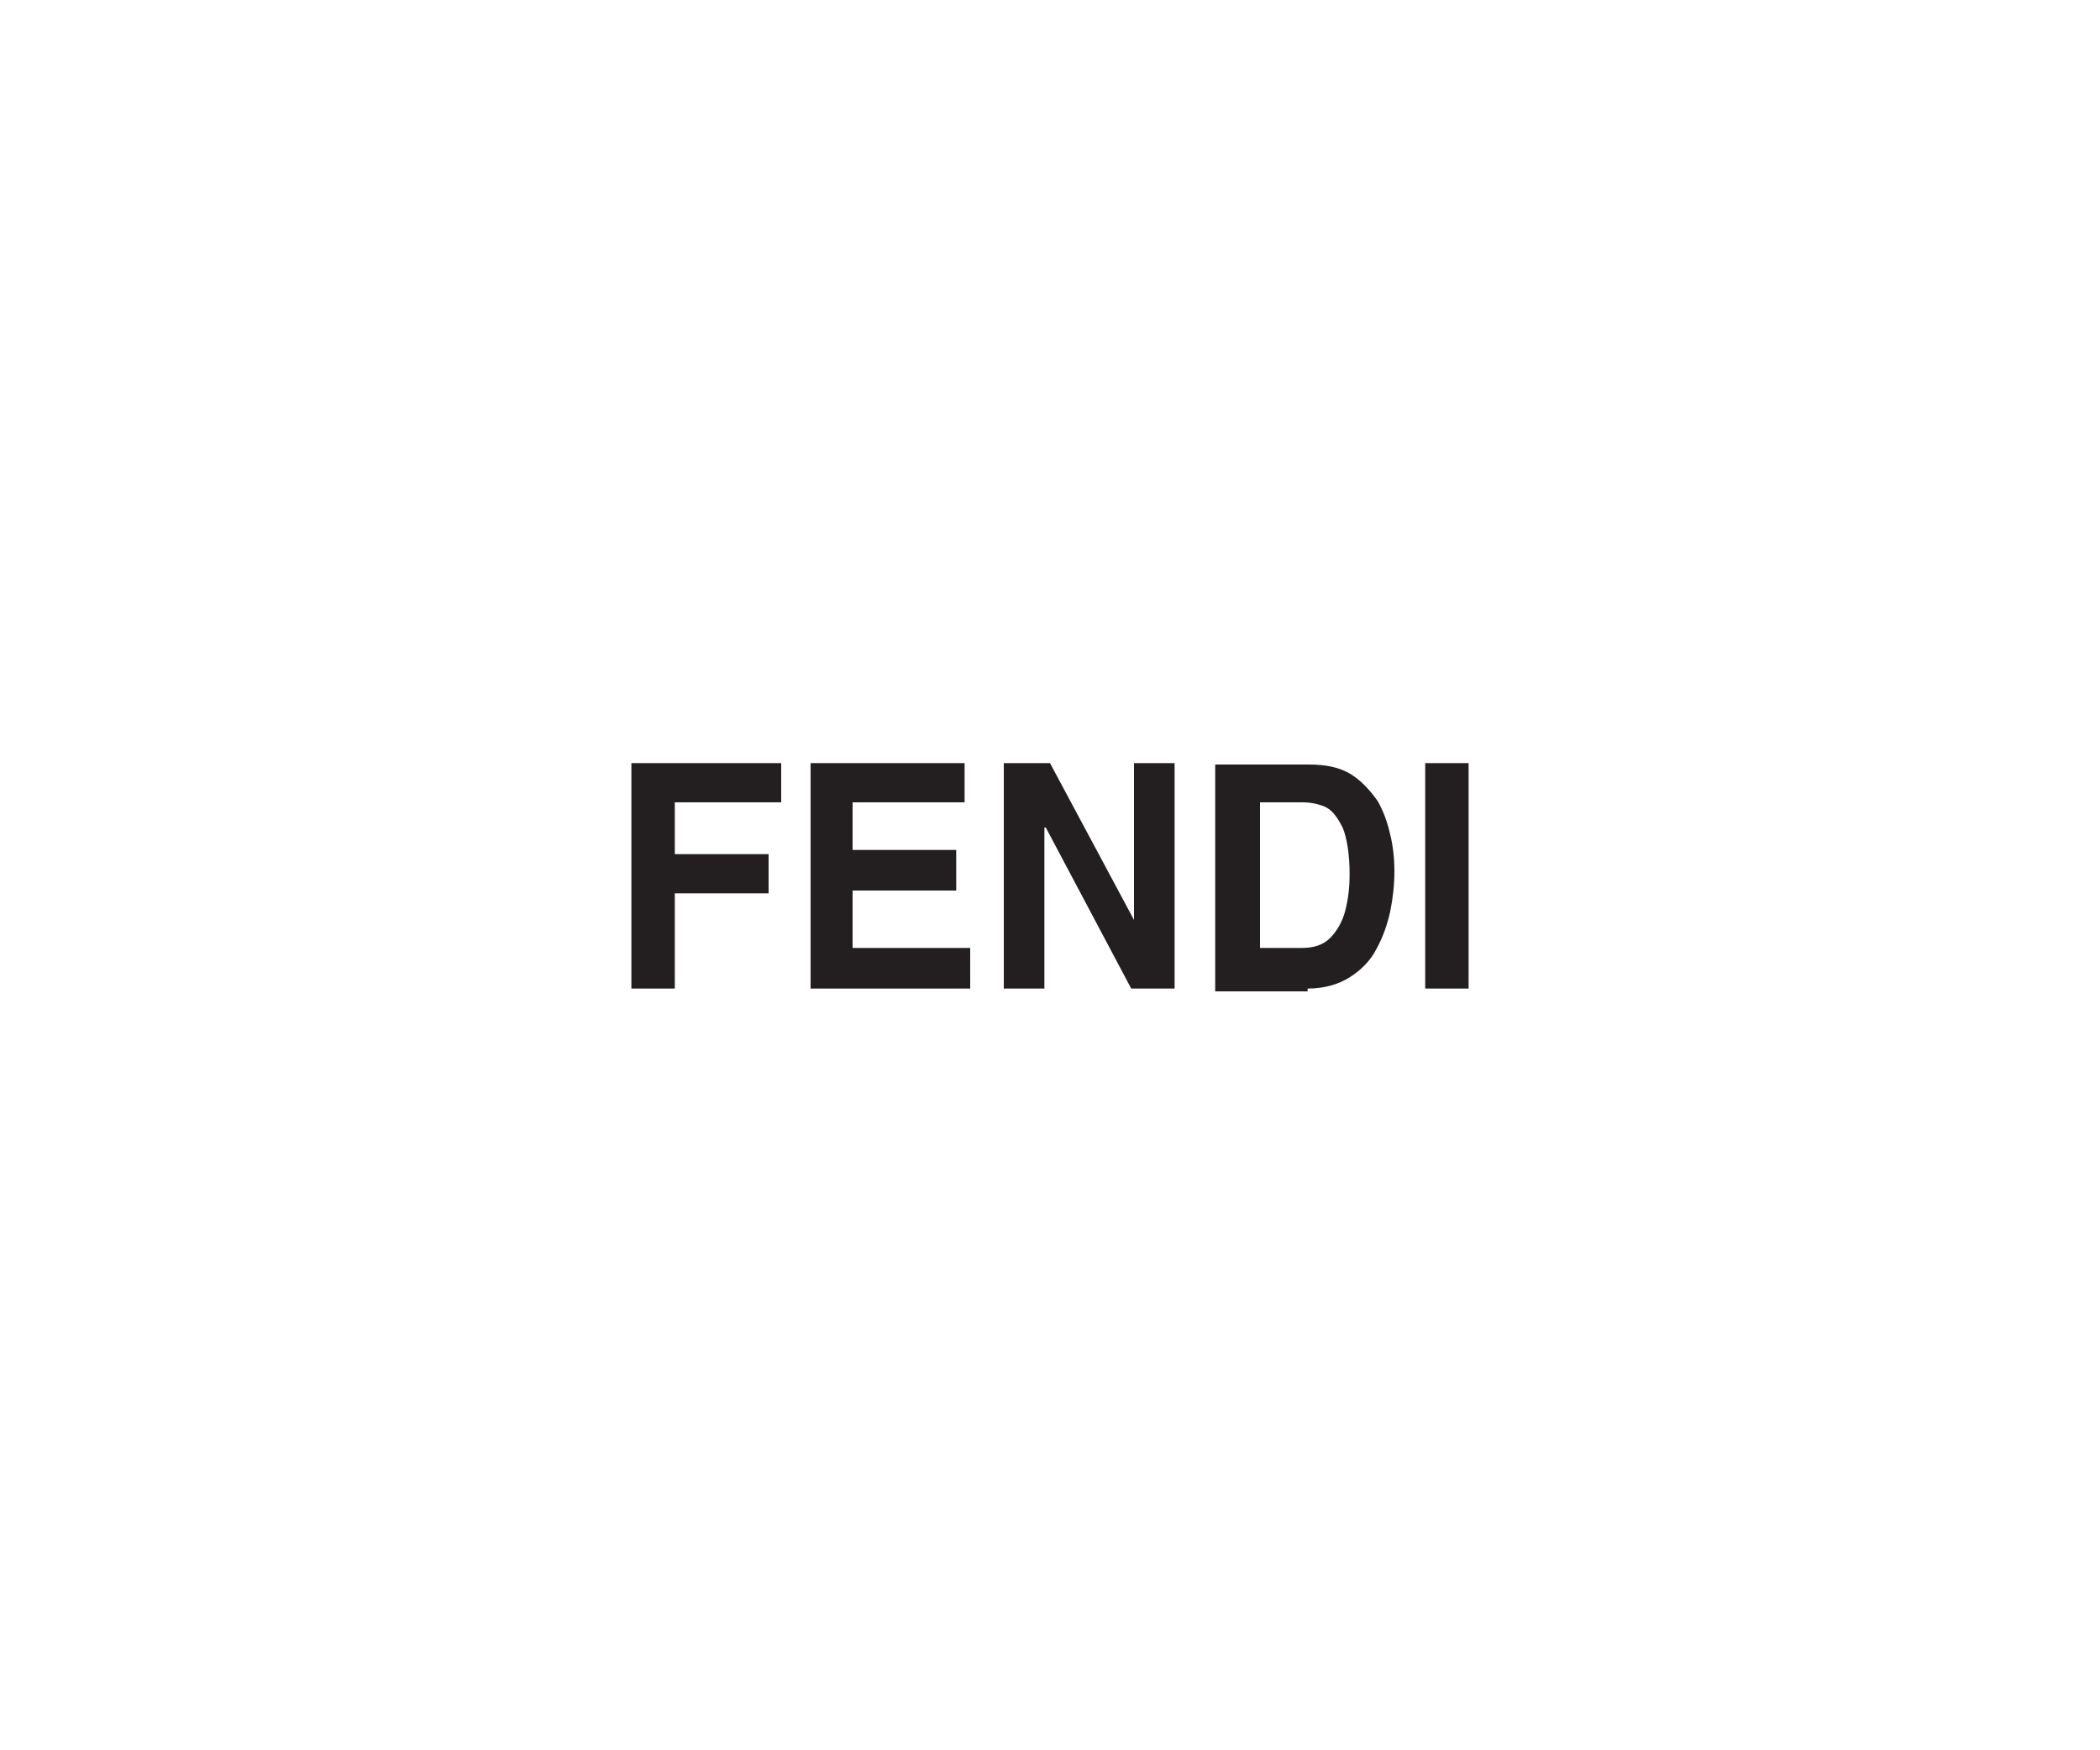 <?xml version="1.0" encoding="utf-8"?>
<!-- Generator: Adobe Illustrator 21.0.0, SVG Export Plug-In . SVG Version: 6.00 Build 0)  -->
<svg version="1.1" id="Layer_1" xmlns="http://www.w3.org/2000/svg" xmlns:xlink="http://www.w3.org/1999/xlink" x="0px" y="0px"
	 viewBox="0 0 150 125" style="enable-background:new 0 0 150 125;" xml:space="preserve">
<style type="text/css">
	.st0{fill:#231F20;}
</style>
<g>
	<polygon class="st0" points="48.2,63.8 48.2,70.6 45.1,70.6 45.1,54.5 55.8,54.5 55.8,57.3 48.2,57.3 48.2,61 54.9,61 54.9,63.8 	
		"/>
	<polygon class="st0" points="68.9,54.5 68.9,57.3 60.9,57.3 60.9,60.7 68.3,60.7 68.3,63.6 60.9,63.6 60.9,67.7 69.3,67.7 
		69.3,70.6 57.9,70.6 57.9,54.5 	"/>
	<polygon class="st0" points="81,65.7 81,54.5 83.9,54.5 83.9,70.6 80.8,70.6 74.7,59.1 74.6,59.1 74.6,70.6 71.7,70.6 71.7,54.5 
		75,54.5 	"/>
	<path class="st0" d="M93,57.3c0.6,0,1.1,0.1,1.6,0.3c0.5,0.2,0.9,0.7,1.3,1.5c0.3,0.7,0.5,1.9,0.5,3.3c0,1-0.1,1.8-0.3,2.6
		c-0.2,0.8-0.6,1.5-1.1,2c-0.5,0.5-1.2,0.7-2,0.7H90V57.3H93L93,57.3z M93.4,70.6c1.2,0,2.2-0.3,3-0.8c0.8-0.5,1.5-1.2,1.9-2
		c0.5-0.9,0.8-1.8,1-2.7c0.2-1,0.3-1.9,0.3-2.9c0-0.9-0.1-1.8-0.3-2.6c-0.2-0.9-0.5-1.7-0.9-2.4c-0.5-0.7-1.1-1.4-1.9-1.9
		c-0.8-0.5-1.8-0.7-3-0.7h-6.7v16.2H93.4L93.4,70.6z"/>
	<polygon class="st0" points="104.9,54.5 104.9,70.6 101.8,70.6 101.8,54.5 	"/>
</g>
</svg>
